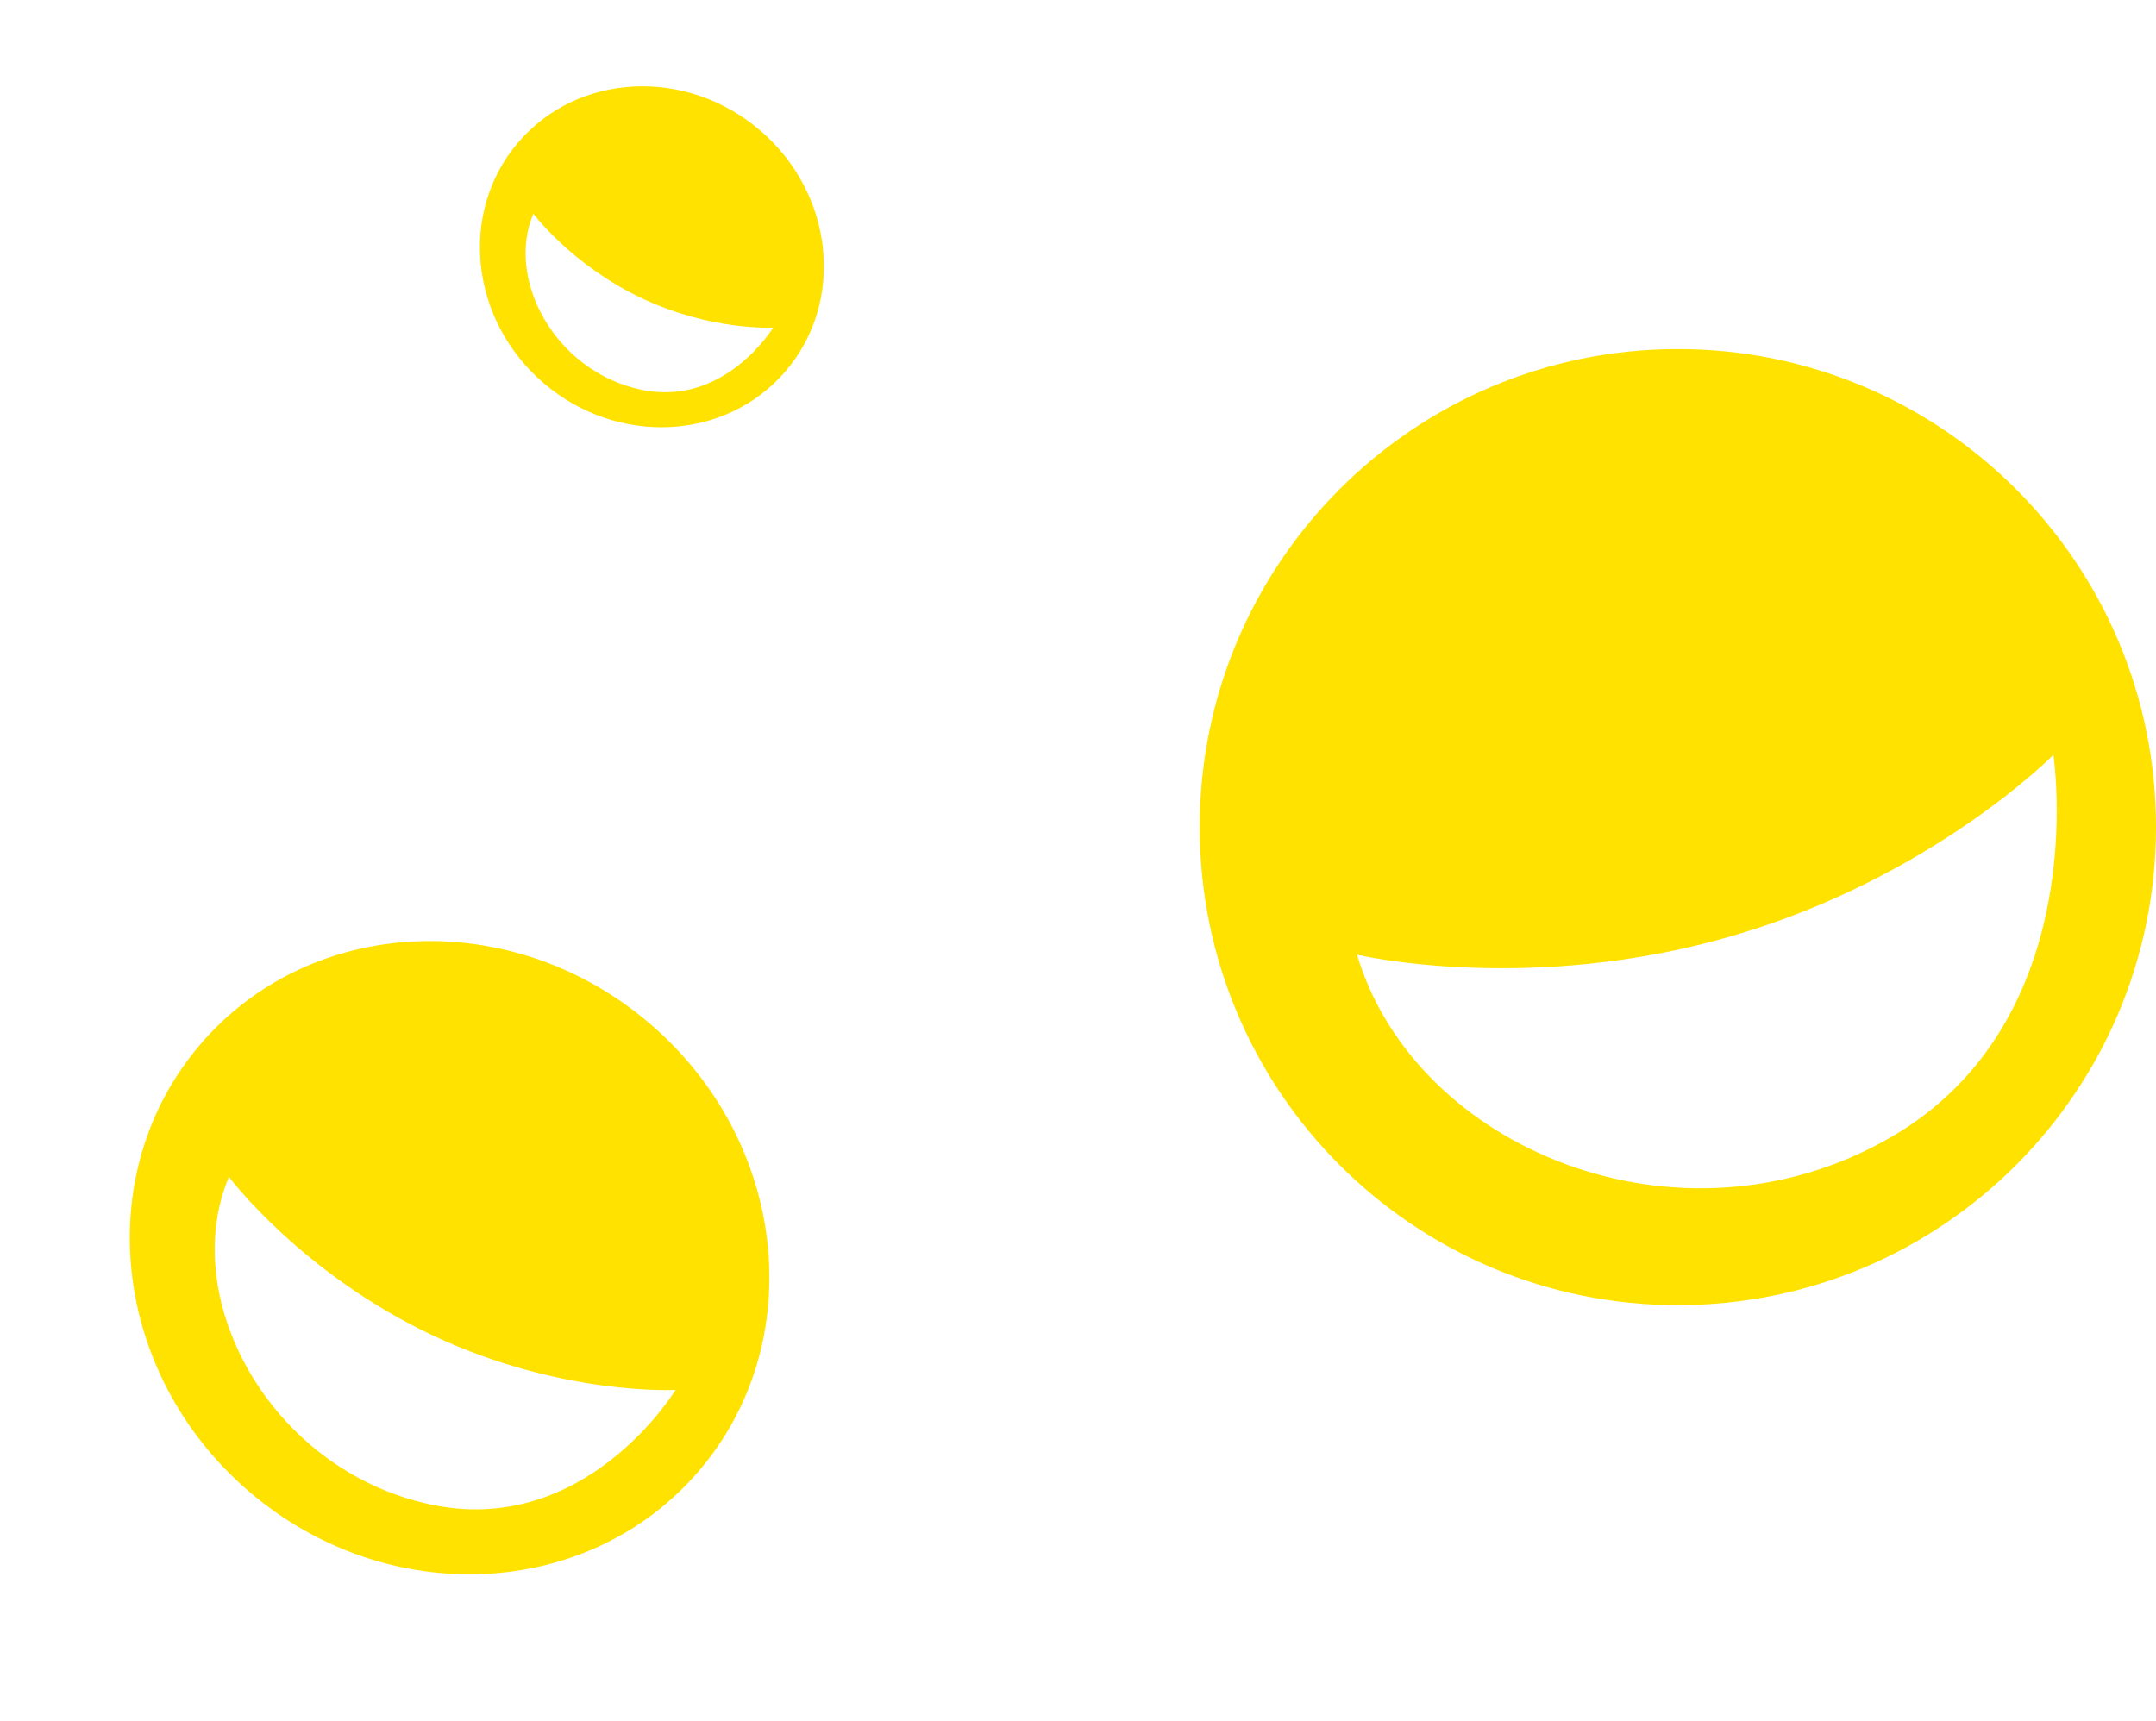 <svg width="124" height="99" viewBox="0 0 124 99" fill="none" xmlns="http://www.w3.org/2000/svg">
<path d="M96.5 20.08C81.311 20.08 69 32.391 69 47.58C69 62.768 81.311 75.08 96.5 75.08C111.688 75.08 124 62.768 124 47.58C124 32.391 111.688 20.08 96.5 20.08ZM108.677 65.463C96.554 72.408 81.366 66.056 78.048 54.919C78.048 54.919 87.997 57.276 99.79 53.793C111.224 50.416 118.096 43.426 118.096 43.426C118.096 43.426 120.466 58.71 108.677 65.463Z" fill="#FFE200"/>
<path d="M37.383 58.892C29.468 52.112 17.892 52.641 11.526 60.074C5.16 67.506 6.417 79.026 14.332 85.806C22.248 92.585 33.824 92.056 40.19 84.623C46.556 77.191 45.299 65.671 37.383 58.892ZM24.709 86.535C15.481 84.522 10.227 74.635 13.166 67.704C13.166 67.704 17.363 73.298 24.969 76.858C32.343 80.309 38.854 79.956 38.854 79.956C38.854 79.956 33.683 88.492 24.709 86.535Z" fill="#FFE200"/>
<path d="M43.719 7.503C39.473 3.867 33.245 4.173 29.807 8.188C26.369 12.202 27.023 18.404 31.268 22.04C35.514 25.676 41.742 25.369 45.181 21.355C48.619 17.34 47.964 11.139 43.719 7.503ZM36.849 22.413C31.889 21.346 29.081 16.032 30.675 12.294C30.675 12.294 32.922 15.299 37.007 17.201C40.967 19.046 44.471 18.844 44.471 18.844C44.471 18.844 41.673 23.451 36.849 22.413Z" fill="#FFE200"/>
</svg>
